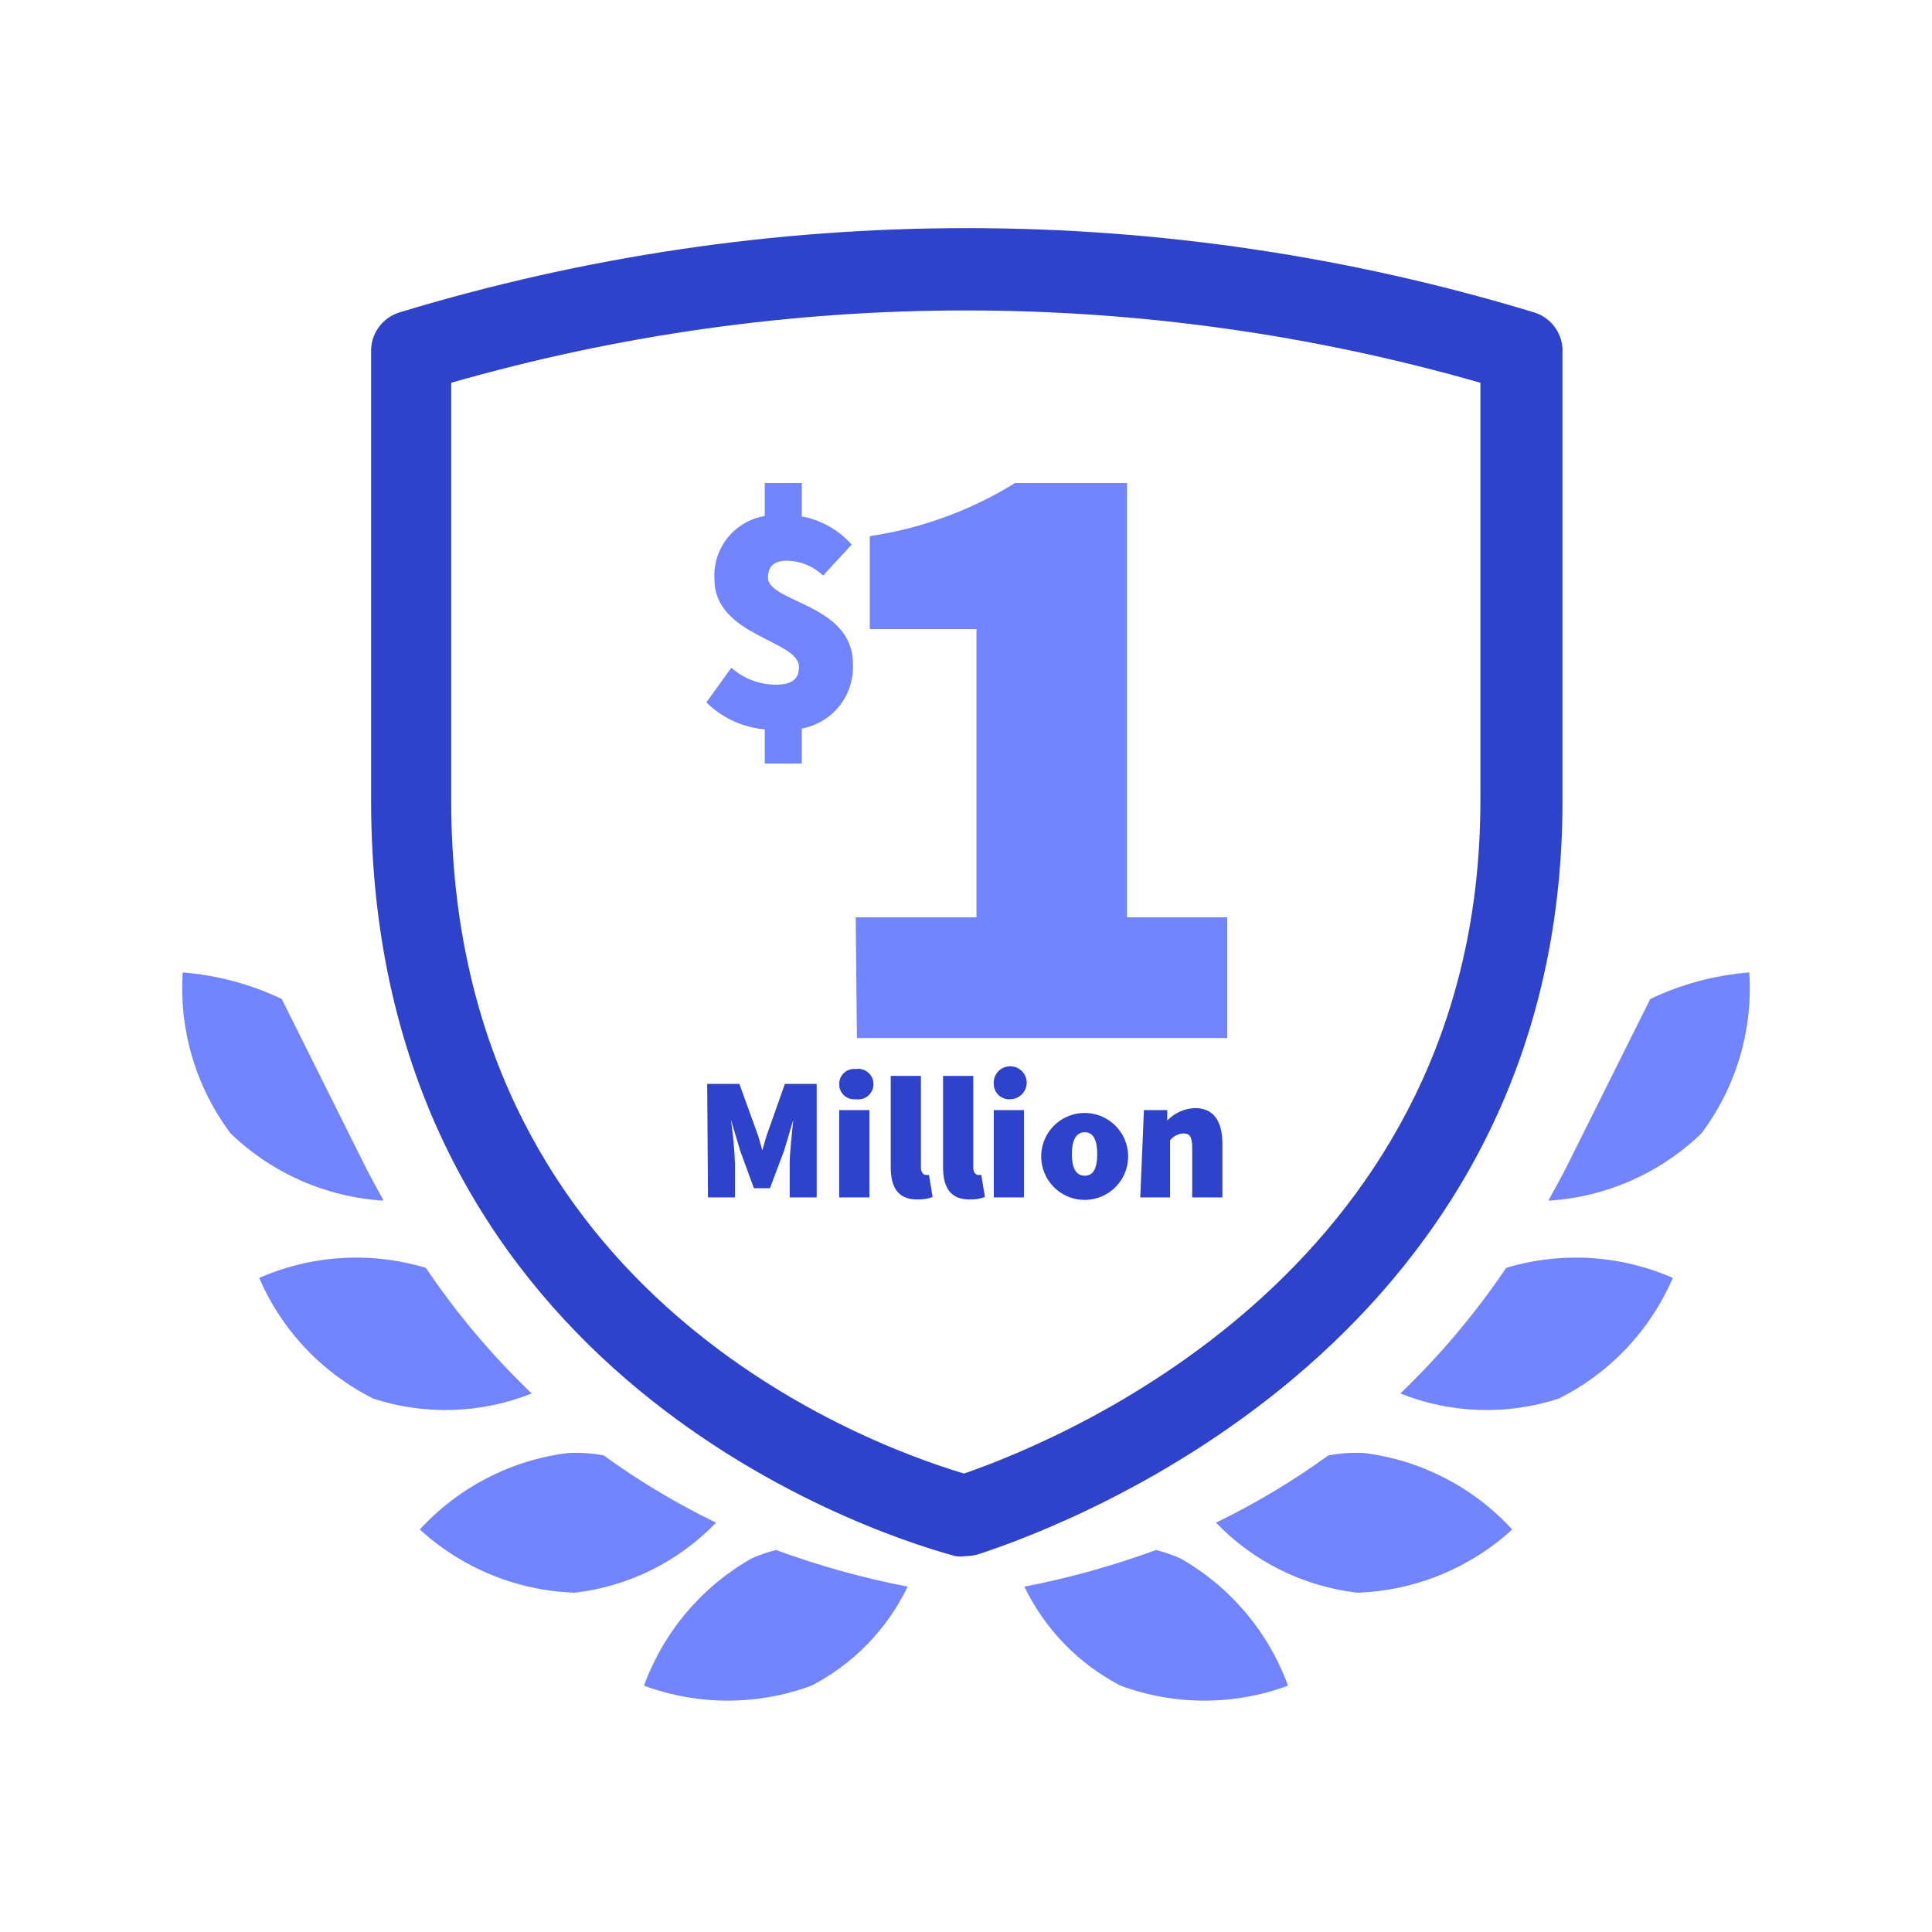 <svg width="48" height="48" viewBox="0 0 48 48" fill="none" xmlns="http://www.w3.org/2000/svg">
<path d="M24 38.66C23.911 38.675 23.819 38.675 23.73 38.66C21.29 38 9.22 33.87 9.22 19.89V8.76C9.211 8.538 9.275 8.319 9.404 8.138C9.532 7.957 9.717 7.824 9.93 7.76C19.116 4.97 28.924 4.97 38.11 7.76C38.323 7.824 38.508 7.957 38.636 8.138C38.765 8.319 38.83 8.538 38.82 8.76V19.89C38.82 33.22 26.74 37.82 24.32 38.61C24.217 38.643 24.109 38.66 24 38.66ZM11.21 9.51V19.89C11.21 31.94 21.21 35.79 23.95 36.61C26.67 35.67 36.78 31.38 36.78 19.89V9.51C28.425 7.114 19.565 7.114 11.21 9.51Z" fill="#2E42CC"/>
<path d="M7 24.82C6.227 24.451 5.394 24.228 4.54 24.16C4.445 25.593 4.868 27.012 5.73 28.16C6.758 29.151 8.105 29.743 9.53 29.83C9.39 29.56 9.24 29.31 9.1 29.03L7 24.82Z" fill="#7284FF"/>
<path d="M6.44 31.75C7.002 33.055 8.008 34.118 9.28 34.75C10.565 35.167 11.955 35.121 13.21 34.62C12.224 33.677 11.343 32.631 10.58 31.5C9.214 31.089 7.746 31.177 6.44 31.75Z" fill="#7284FF"/>
<path d="M14.11 36.1C12.697 36.276 11.392 36.95 10.43 38C11.485 38.965 12.851 39.522 14.28 39.57C15.617 39.415 16.857 38.8 17.79 37.83C16.812 37.357 15.879 36.798 15 36.16C14.707 36.104 14.408 36.084 14.11 36.1Z" fill="#7284FF"/>
<path d="M19.28 38.51C19.071 38.562 18.867 38.632 18.67 38.72C17.433 39.423 16.487 40.544 16 41.88C17.342 42.376 18.818 42.376 20.16 41.88C21.202 41.34 22.041 40.477 22.55 39.42C21.437 39.205 20.344 38.9 19.28 38.51Z" fill="#7284FF"/>
<path d="M41 24.82C41.773 24.451 42.606 24.228 43.46 24.16C43.555 25.593 43.133 27.012 42.27 28.16C41.242 29.151 39.895 29.743 38.47 29.83C38.61 29.56 38.76 29.31 38.9 29.03L41 24.82Z" fill="#7284FF"/>
<path d="M41.56 31.75C40.998 33.055 39.992 34.118 38.72 34.75C37.435 35.167 36.045 35.121 34.79 34.62C35.776 33.677 36.657 32.631 37.42 31.5C38.786 31.089 40.254 31.177 41.56 31.75Z" fill="#7284FF"/>
<path d="M33.89 36.1C35.303 36.276 36.608 36.95 37.57 38C36.515 38.965 35.149 39.522 33.72 39.57C32.384 39.415 31.143 38.8 30.21 37.83C31.188 37.357 32.121 36.798 33 36.16C33.293 36.104 33.592 36.084 33.89 36.1Z" fill="#7284FF"/>
<path d="M28.72 38.51C28.929 38.562 29.133 38.632 29.33 38.72C30.566 39.423 31.513 40.544 32 41.88C30.658 42.376 29.182 42.376 27.84 41.88C26.798 41.34 25.959 40.477 25.45 39.42C26.562 39.205 27.656 38.9 28.72 38.51Z" fill="#7284FF"/>
<path d="M19 18.12C18.453 18.074 17.94 17.837 17.55 17.45L18.17 16.59C18.476 16.861 18.871 17.011 19.28 17.01C19.69 17.01 19.85 16.86 19.85 16.57C19.85 15.9 17.75 15.81 17.75 14.39C17.728 14.02 17.843 13.655 18.074 13.365C18.305 13.075 18.635 12.881 19 12.82V12H19.92V12.83C20.4 12.919 20.836 13.166 21.16 13.53L20.45 14.3C20.213 14.072 19.899 13.94 19.57 13.93C19.26 13.93 19.08 14.04 19.08 14.35C19.08 14.97 21.19 15 21.19 16.49C21.211 16.867 21.093 17.239 20.859 17.535C20.625 17.831 20.291 18.032 19.92 18.1V18.97H19V18.12Z" fill="#7284FF"/>
<path d="M21.26 22.79H24.26V15.63H21.61V13.32C22.891 13.13 24.119 12.681 25.22 12H28V22.79H30.49V25.79H21.29L21.26 22.79Z" fill="#7284FF"/>
<path d="M17.57 26.93H18.37L18.79 28.09C18.85 28.24 18.89 28.42 18.94 28.58C18.99 28.42 19.03 28.24 19.09 28.09L19.5 26.93H20.29V29.75H19.62V28.92C19.62 28.63 19.68 28.11 19.71 27.82L19.48 28.59L19.13 29.52H18.73L18.39 28.59L18.16 27.82C18.213 28.185 18.247 28.552 18.26 28.92V29.75H17.59L17.57 26.93Z" fill="#2E42CC"/>
<path d="M20.85 26.94C20.848 26.887 20.858 26.834 20.878 26.785C20.899 26.736 20.93 26.692 20.968 26.656C21.007 26.62 21.053 26.593 21.104 26.576C21.154 26.56 21.207 26.554 21.26 26.56C21.314 26.551 21.37 26.554 21.423 26.569C21.476 26.584 21.526 26.61 21.567 26.645C21.61 26.681 21.643 26.725 21.666 26.775C21.689 26.826 21.701 26.88 21.701 26.935C21.701 26.99 21.689 27.044 21.666 27.095C21.643 27.145 21.61 27.189 21.567 27.225C21.526 27.26 21.476 27.286 21.423 27.301C21.37 27.316 21.314 27.319 21.26 27.31C21.208 27.316 21.156 27.31 21.106 27.294C21.056 27.278 21.011 27.252 20.972 27.217C20.933 27.182 20.903 27.139 20.881 27.091C20.86 27.044 20.85 26.992 20.85 26.94ZM20.85 27.58H21.6V29.75H20.85V27.58Z" fill="#2E42CC"/>
<path d="M22.13 29V26.73H22.88V29C22.88 29.14 22.95 29.19 23 29.19H23.08L23.17 29.74C23.052 29.783 22.926 29.803 22.8 29.8C22.3 29.81 22.13 29.48 22.13 29Z" fill="#2E42CC"/>
<path d="M23.43 29V26.73H24.18V29C24.18 29.14 24.25 29.19 24.3 29.19H24.38L24.47 29.74C24.352 29.783 24.226 29.803 24.1 29.8C23.6 29.81 23.43 29.48 23.43 29Z" fill="#2E42CC"/>
<path d="M24.69 26.94C24.682 26.858 24.699 26.775 24.739 26.702C24.779 26.63 24.84 26.571 24.913 26.534C24.987 26.497 25.071 26.483 25.153 26.494C25.235 26.505 25.311 26.54 25.373 26.596C25.434 26.651 25.477 26.724 25.497 26.804C25.516 26.885 25.511 26.969 25.481 27.046C25.451 27.123 25.399 27.19 25.331 27.237C25.263 27.284 25.183 27.31 25.1 27.31C25.048 27.314 24.997 27.308 24.948 27.291C24.899 27.274 24.854 27.248 24.815 27.213C24.777 27.179 24.746 27.137 24.724 27.09C24.703 27.043 24.691 26.992 24.69 26.94ZM24.69 27.58H25.44V29.75H24.69V27.58Z" fill="#2E42CC"/>
<path d="M25.87 28.67C25.882 28.462 25.954 28.261 26.077 28.093C26.201 27.924 26.37 27.795 26.566 27.721C26.761 27.647 26.973 27.631 27.177 27.676C27.381 27.72 27.568 27.823 27.715 27.971C27.862 28.119 27.963 28.307 28.006 28.511C28.048 28.716 28.03 28.928 27.955 29.123C27.879 29.317 27.749 29.486 27.579 29.608C27.41 29.73 27.209 29.8 27 29.81C26.849 29.817 26.698 29.793 26.557 29.738C26.416 29.683 26.288 29.599 26.181 29.491C26.075 29.384 25.992 29.255 25.938 29.114C25.885 28.972 25.861 28.821 25.87 28.67ZM27.26 28.67C27.26 28.34 27.17 28.13 26.95 28.13C26.73 28.13 26.63 28.34 26.63 28.67C26.63 29 26.72 29.21 26.95 29.21C27.18 29.21 27.26 29 27.26 28.67Z" fill="#2E42CC"/>
<path d="M28.42 27.58H29V27.84C29.18 27.65 29.428 27.539 29.69 27.53C30.17 27.53 30.37 27.88 30.37 28.42V29.75H29.62V28.51C29.62 28.23 29.55 28.16 29.4 28.16C29.336 28.163 29.273 28.18 29.217 28.209C29.16 28.239 29.11 28.28 29.07 28.33V29.75H28.33L28.42 27.58Z" fill="#2E42CC"/>
</svg>

